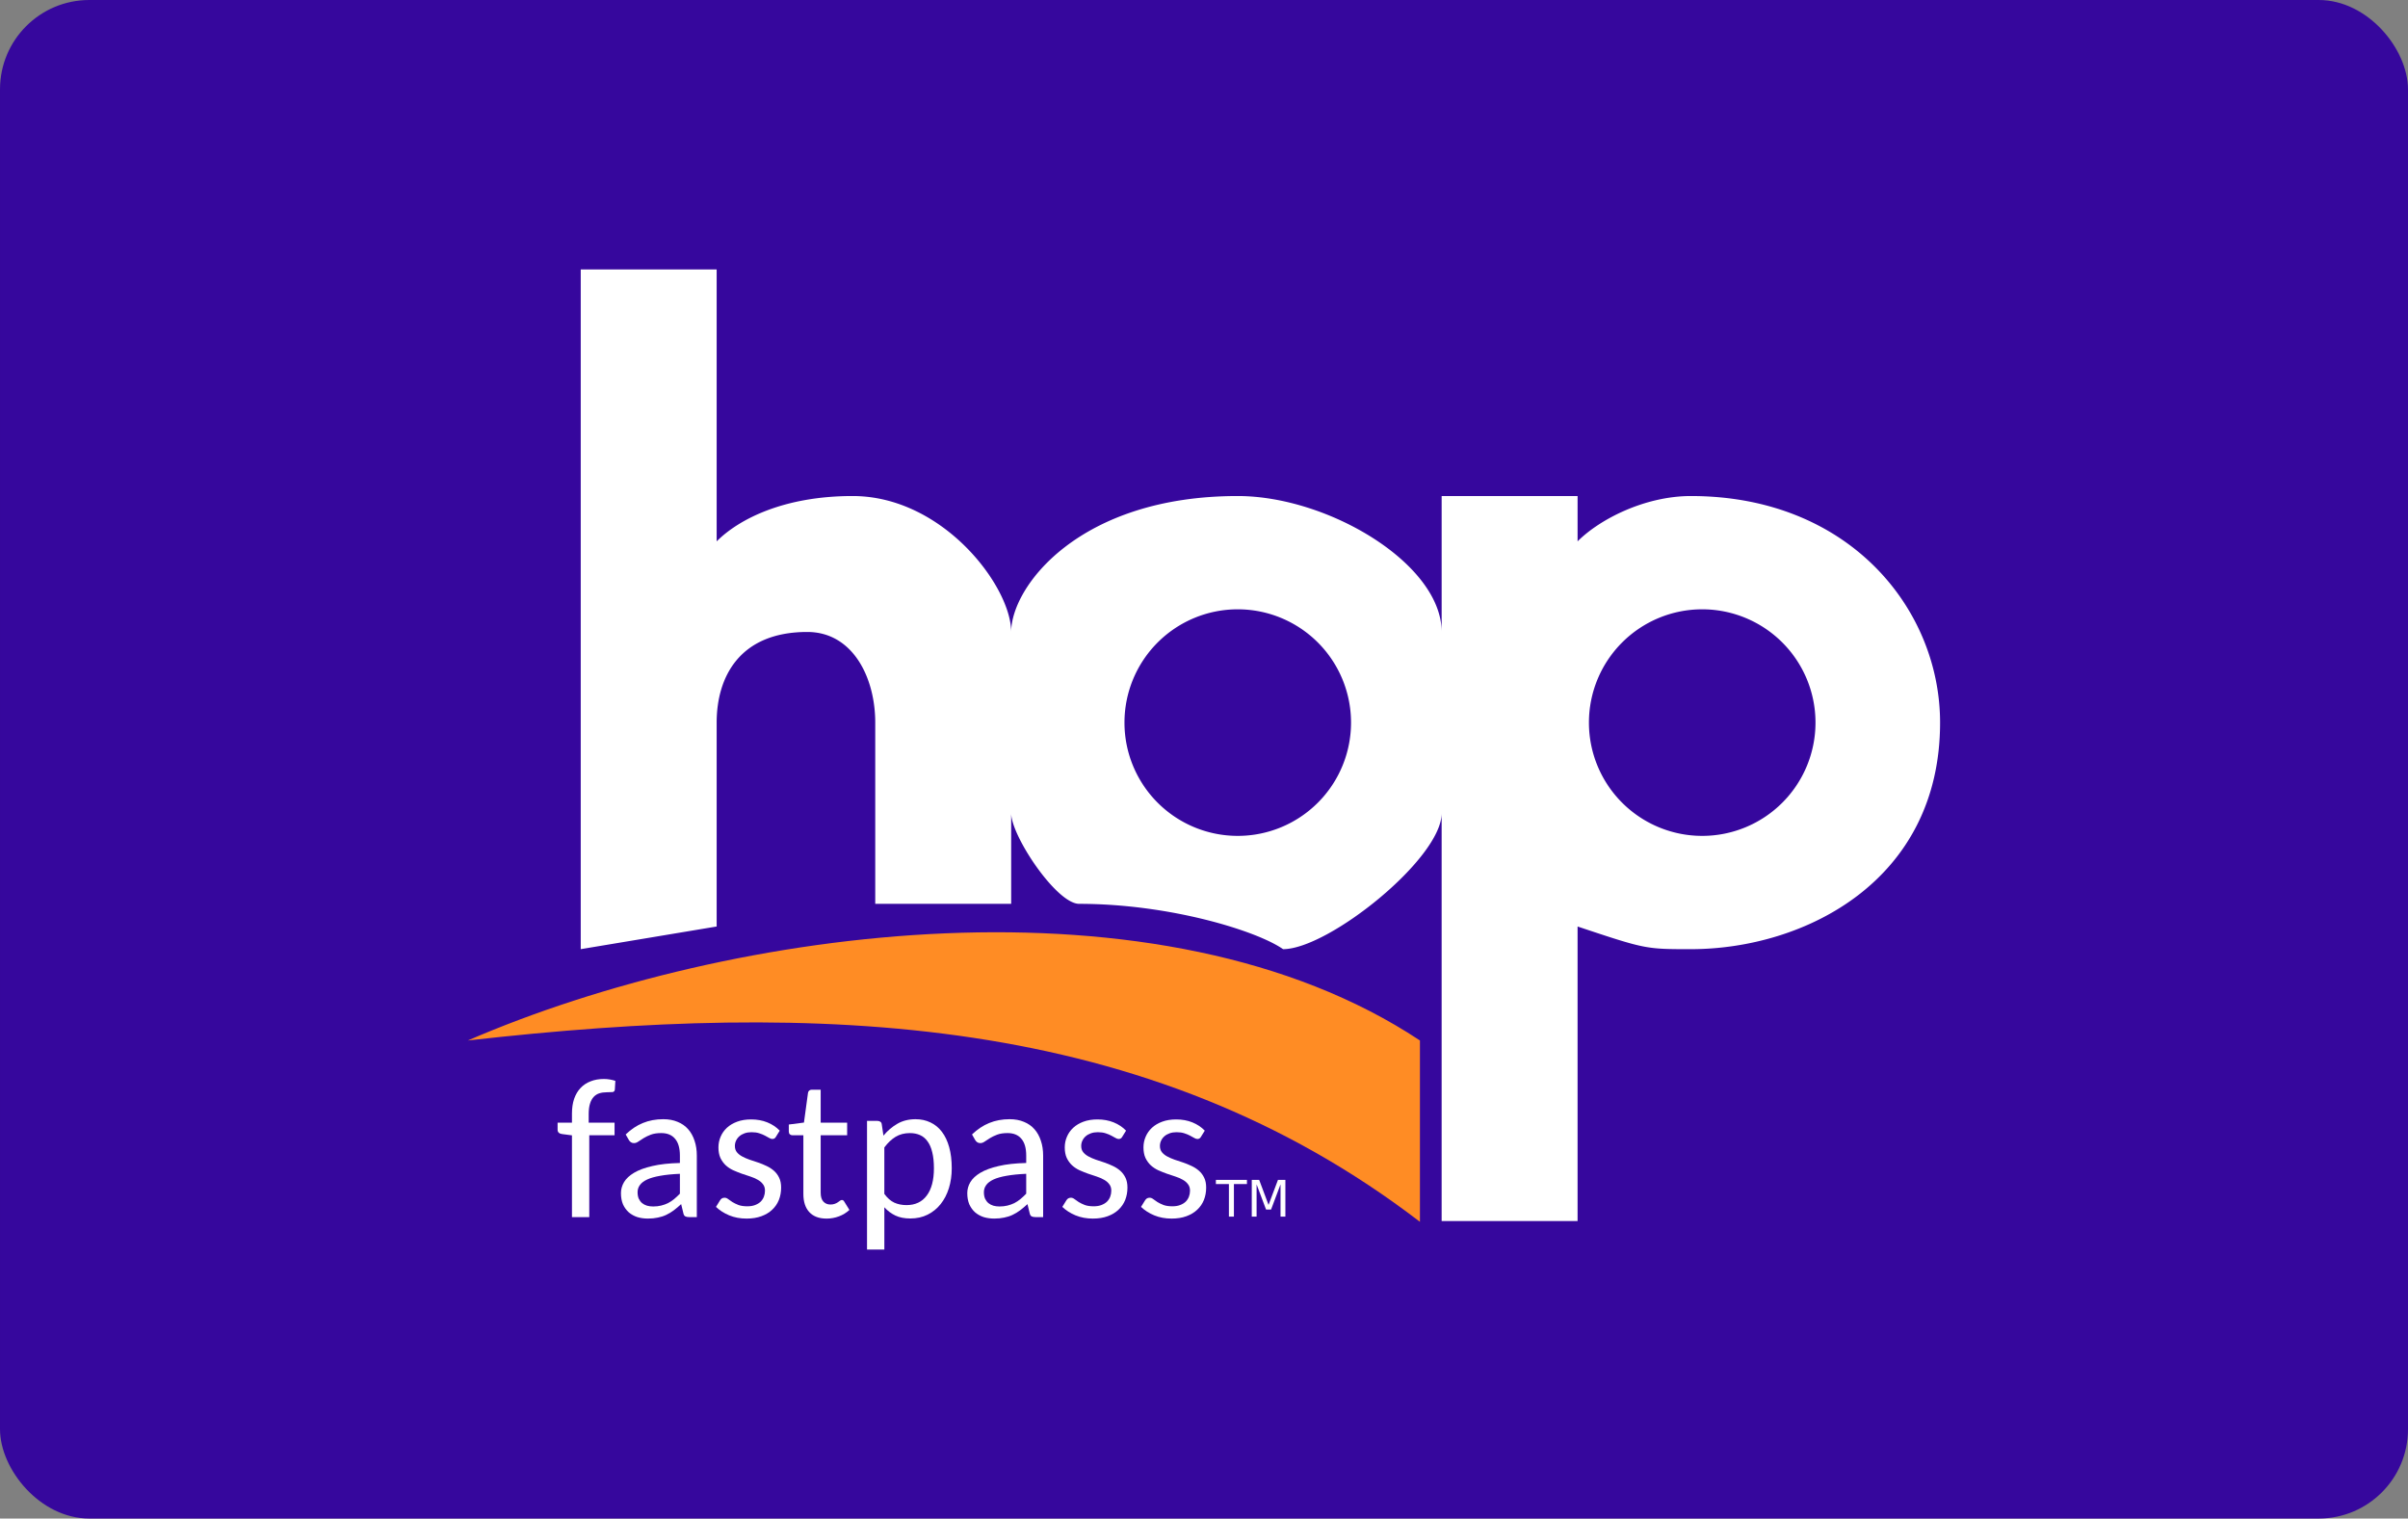 <?xml version="1.0" encoding="UTF-8" standalone="no"?>
<!-- Created with Inkscape (http://www.inkscape.org/) -->

<svg
   xmlns:dc="http://purl.org/dc/elements/1.1/"
   xmlns:cc="http://creativecommons.org/ns#"
   xmlns:rdf="http://www.w3.org/1999/02/22-rdf-syntax-ns#"
   xmlns:svg="http://www.w3.org/2000/svg"
   xmlns="http://www.w3.org/2000/svg"
   xmlns:sodipodi="http://sodipodi.sourceforge.net/DTD/sodipodi-0.dtd"
   xmlns:inkscape="http://www.inkscape.org/namespaces/inkscape"
   width="85.6mm"
   height="53.98mm"
   viewBox="0 0 303.307 191.268"
   id="svg2"
   version="1.1"
   inkscape:version="0.92.3 (2405546, 2018-03-11)"
   sodipodi:docname="trimethop-card.svg">
  <rect x="0" y="0" width="303.307" height="191.268" fill="#808080" stroke="none"/>
  <defs
     id="defs4" />
  <sodipodi:namedview
     id="base"
     pagecolor="#ffffff"
     bordercolor="#666666"
     borderopacity="1.0"
     inkscape:pageopacity="0"
     inkscape:pageshadow="2"
     inkscape:zoom="2.8284271"
     inkscape:cx="150.31115"
     inkscape:cy="83.151264"
     inkscape:document-units="px"
     inkscape:current-layer="layer3"
     showgrid="true"
     inkscape:showpageshadow="false"
     inkscape:window-width="2131"
     inkscape:window-height="1135"
     inkscape:window-x="1446"
     inkscape:window-y="587"
     inkscape:window-maximized="0"
     showguides="true"
     inkscape:guide-bbox="true">
    <sodipodi:guide
       position="225,45"
       orientation="0,1"
       id="guide830"
       inkscape:locked="false" />
    <sodipodi:guide
       position="225,117"
       orientation="0,1"
       id="guide832"
       inkscape:locked="false" />
    <sodipodi:guide
       position="234,105.75"
       orientation="0,1"
       id="guide834"
       inkscape:locked="false" />
    <sodipodi:guide
       position="236.25,83.25"
       orientation="0,1"
       id="guide836"
       inkscape:locked="false" />
    <inkscape:grid
       type="xygrid"
       id="grid838"
       units="in"
       spacingx="2.25"
       spacingy="2.25"
       empspacing="4"
       dotted="false" />
  </sodipodi:namedview>
  <g
     inkscape:label="Layer 1"
     inkscape:groupmode="layer"
     id="layer1"
     transform="translate(0,-861.094)"
     style="display:inline;opacity:1"
     sodipodi:insensitive="true">
    <rect
       style="fill:#36079d;fill-opacity:1;fill-rule:evenodd;stroke:none;stroke-width:1px;stroke-linecap:butt;stroke-linejoin:miter;stroke-opacity:1"
       id="rect3368"
       width="303.307"
       height="191.268"
       x="0"
       y="861.094"
       rx="11.25"
       ry="11.25" />
  </g>
  <g
     inkscape:groupmode="layer"
     id="layer3"
     inkscape:label="cardtext">
    <g
       id="g860"
       transform="matrix(1.269,0,0,1.269,-41.002,-31.718)">
      <g
         aria-label="fastpass"
         style="font-style:normal;font-weight:normal;font-size:37.5px;line-height:1.25;font-family:sans-serif;letter-spacing:0px;word-spacing:0px;opacity:1;fill:#000000;fill-opacity:1;stroke:none;stroke-width:0.938"
         id="text825">
        <path
           d="m 89.082,145.799 v -8.115 l -0.967,-0.127 q -0.205,-0.019 -0.332,-0.127 -0.127,-0.107 -0.127,-0.303 v -0.703 h 1.426 v -0.908 q 0,-0.82 0.215,-1.455 0.225,-0.645 0.635,-1.074 0.41,-0.439 0.996,-0.664 0.586,-0.234 1.318,-0.234 0.303,0 0.586,0.049 0.293,0.049 0.557,0.137 l -0.049,0.859 q -0.02,0.225 -0.234,0.254 -0.215,0.019 -0.576,0.019 -0.41,0 -0.742,0.107 -0.322,0.107 -0.557,0.361 -0.234,0.254 -0.361,0.674 -0.127,0.41 -0.127,1.016 v 0.859 h 2.568 v 1.25 h -2.51 v 8.125 z"
           style="font-style:normal;font-variant:normal;font-weight:normal;font-stretch:normal;font-size:20px;font-family:Carlito;-inkscape-font-specification:Carlito;fill:#ffffff;stroke-width:0.938"
           id="path862"
           inkscape:connector-curvature="0" />
        <path
           d="m 100.713,145.799 q -0.254,0 -0.391,-0.078 -0.137,-0.078 -0.186,-0.322 l -0.215,-0.889 q -0.371,0.342 -0.732,0.615 -0.352,0.264 -0.742,0.449 -0.391,0.186 -0.84,0.273 -0.449,0.098 -0.986,0.098 -0.557,0 -1.045,-0.146 -0.479,-0.156 -0.85,-0.469 -0.361,-0.322 -0.576,-0.791 -0.205,-0.479 -0.205,-1.123 0,-0.566 0.303,-1.084 0.312,-0.527 1.006,-0.938 0.693,-0.41 1.807,-0.664 1.113,-0.264 2.734,-0.303 v -0.732 q 0,-1.113 -0.479,-1.67 -0.469,-0.566 -1.377,-0.566 -0.605,0 -1.025,0.156 -0.41,0.156 -0.713,0.342 -0.303,0.186 -0.527,0.342 -0.215,0.156 -0.439,0.156 -0.176,0 -0.303,-0.088 -0.127,-0.088 -0.205,-0.225 l -0.312,-0.547 q 0.791,-0.762 1.699,-1.133 0.918,-0.381 2.031,-0.381 0.801,0 1.426,0.264 0.625,0.254 1.045,0.732 0.42,0.479 0.635,1.143 0.225,0.664 0.225,1.475 v 6.104 z m -3.574,-1.055 q 0.43,0 0.791,-0.088 0.361,-0.088 0.684,-0.244 0.322,-0.166 0.605,-0.4 0.293,-0.244 0.576,-0.537 v -1.973 q -1.143,0.049 -1.943,0.195 -0.801,0.137 -1.309,0.371 -0.498,0.234 -0.723,0.557 -0.225,0.312 -0.225,0.703 0,0.371 0.117,0.645 0.127,0.264 0.332,0.439 0.205,0.166 0.488,0.254 0.283,0.078 0.605,0.078 z"
           style="font-style:normal;font-variant:normal;font-weight:normal;font-stretch:normal;font-size:20px;font-family:Carlito;-inkscape-font-specification:Carlito;fill:#ffffff;stroke-width:0.938"
           id="path864"
           inkscape:connector-curvature="0" />
        <path
           d="m 109.326,137.83 q -0.117,0.215 -0.352,0.215 -0.146,0 -0.322,-0.107 -0.166,-0.107 -0.41,-0.225 -0.234,-0.127 -0.566,-0.234 -0.322,-0.107 -0.771,-0.107 -0.381,0 -0.684,0.107 -0.303,0.107 -0.518,0.293 -0.215,0.186 -0.332,0.439 -0.117,0.244 -0.117,0.527 0,0.371 0.195,0.615 0.195,0.244 0.518,0.42 0.322,0.176 0.732,0.322 0.42,0.137 0.85,0.283 0.43,0.146 0.84,0.342 0.42,0.195 0.742,0.479 0.322,0.283 0.518,0.693 0.195,0.4 0.195,0.977 0,0.664 -0.225,1.23 -0.225,0.557 -0.664,0.967 -0.43,0.41 -1.074,0.645 -0.635,0.234 -1.465,0.234 -0.947,0 -1.729,-0.322 -0.771,-0.322 -1.309,-0.84 l 0.4,-0.645 q 0.078,-0.127 0.186,-0.195 0.107,-0.068 0.273,-0.068 0.176,0 0.352,0.137 0.176,0.127 0.42,0.293 0.254,0.156 0.605,0.293 0.352,0.127 0.879,0.127 0.449,0 0.771,-0.127 0.332,-0.127 0.547,-0.332 0.215,-0.215 0.322,-0.498 0.107,-0.283 0.107,-0.596 0,-0.391 -0.205,-0.645 -0.195,-0.264 -0.518,-0.439 -0.322,-0.186 -0.742,-0.322 -0.41,-0.137 -0.85,-0.283 -0.43,-0.156 -0.85,-0.342 -0.41,-0.195 -0.732,-0.488 -0.322,-0.303 -0.527,-0.732 -0.195,-0.43 -0.195,-1.045 0,-0.557 0.215,-1.055 0.215,-0.508 0.625,-0.889 0.41,-0.381 1.016,-0.605 0.605,-0.225 1.387,-0.225 0.889,0 1.611,0.293 0.723,0.293 1.23,0.82 z"
           style="font-style:normal;font-variant:normal;font-weight:normal;font-stretch:normal;font-size:20px;font-family:Carlito;-inkscape-font-specification:Carlito;fill:#ffffff;stroke-width:0.938"
           id="path866"
           inkscape:connector-curvature="0" />
        <path
           d="m 114.346,145.946 q -1.104,0 -1.699,-0.635 -0.596,-0.635 -0.596,-1.816 v -5.82 h -1.094 q -0.146,0 -0.254,-0.098 -0.098,-0.098 -0.098,-0.283 v -0.684 l 1.504,-0.195 0.4,-2.939 q 0.019,-0.146 0.117,-0.234 0.107,-0.088 0.264,-0.088 h 0.879 v 3.271 h 2.627 v 1.25 h -2.627 v 5.703 q 0,0.586 0.264,0.879 0.273,0.293 0.703,0.293 0.254,0 0.43,-0.068 0.186,-0.068 0.312,-0.156 0.127,-0.088 0.215,-0.156 0.098,-0.068 0.176,-0.068 0.088,0 0.137,0.039 0.059,0.039 0.107,0.127 l 0.508,0.82 q -0.439,0.41 -1.035,0.635 -0.596,0.225 -1.24,0.225 z"
           style="font-style:normal;font-variant:normal;font-weight:normal;font-stretch:normal;font-size:20px;font-family:Carlito;-inkscape-font-specification:Carlito;fill:#ffffff;stroke-width:0.938"
           id="path868"
           inkscape:connector-curvature="0" />
        <path
           d="m 118.369,149.022 v -12.773 h 1.025 q 0.186,0 0.303,0.088 0.117,0.078 0.137,0.264 L 120,137.713 q 0.605,-0.732 1.387,-1.182 0.781,-0.449 1.797,-0.449 0.82,0 1.484,0.322 0.664,0.312 1.133,0.928 0.469,0.615 0.723,1.523 0.254,0.908 0.254,2.1 0,1.055 -0.283,1.973 -0.283,0.908 -0.82,1.582 -0.527,0.664 -1.289,1.045 -0.762,0.381 -1.719,0.381 -0.869,0 -1.484,-0.293 -0.615,-0.293 -1.094,-0.82 v 4.199 z m 4.248,-11.562 q -0.801,0 -1.416,0.371 -0.605,0.371 -1.113,1.055 v 4.609 q 0.449,0.615 0.986,0.869 0.547,0.244 1.211,0.244 1.309,0 2.012,-0.947 0.713,-0.947 0.713,-2.705 0,-0.928 -0.166,-1.592 -0.156,-0.664 -0.469,-1.084 -0.303,-0.43 -0.752,-0.625 -0.439,-0.195 -1.006,-0.195 z"
           style="font-style:normal;font-variant:normal;font-weight:normal;font-stretch:normal;font-size:20px;font-family:Carlito;-inkscape-font-specification:Carlito;fill:#ffffff;stroke-width:0.938"
           id="path870"
           inkscape:connector-curvature="0" />
        <path
           d="m 135.088,145.799 q -0.254,0 -0.391,-0.078 -0.137,-0.078 -0.186,-0.322 l -0.215,-0.889 q -0.371,0.342 -0.732,0.615 -0.352,0.264 -0.742,0.449 -0.391,0.186 -0.84,0.273 -0.449,0.098 -0.986,0.098 -0.557,0 -1.045,-0.146 -0.479,-0.156 -0.85,-0.469 -0.361,-0.322 -0.576,-0.791 -0.205,-0.479 -0.205,-1.123 0,-0.566 0.303,-1.084 0.312,-0.527 1.006,-0.938 0.693,-0.41 1.807,-0.664 1.113,-0.264 2.734,-0.303 v -0.732 q 0,-1.113 -0.479,-1.67 -0.469,-0.566 -1.377,-0.566 -0.605,0 -1.025,0.156 -0.41,0.156 -0.713,0.342 -0.303,0.186 -0.527,0.342 -0.215,0.156 -0.439,0.156 -0.176,0 -0.303,-0.088 -0.127,-0.088 -0.205,-0.225 l -0.312,-0.547 q 0.791,-0.762 1.699,-1.133 0.918,-0.381 2.031,-0.381 0.801,0 1.426,0.264 0.625,0.254 1.045,0.732 0.42,0.479 0.635,1.143 0.225,0.664 0.225,1.475 v 6.104 z m -3.574,-1.055 q 0.43,0 0.791,-0.088 0.361,-0.088 0.684,-0.244 0.322,-0.166 0.605,-0.4 0.293,-0.244 0.576,-0.537 v -1.973 q -1.143,0.049 -1.943,0.195 -0.801,0.137 -1.309,0.371 -0.498,0.234 -0.723,0.557 -0.225,0.312 -0.225,0.703 0,0.371 0.117,0.645 0.127,0.264 0.332,0.439 0.205,0.166 0.488,0.254 0.283,0.078 0.605,0.078 z"
           style="font-style:normal;font-variant:normal;font-weight:normal;font-stretch:normal;font-size:20px;font-family:Carlito;-inkscape-font-specification:Carlito;fill:#ffffff;stroke-width:0.938"
           id="path872"
           inkscape:connector-curvature="0" />
        <path
           d="m 143.701,137.83 q -0.117,0.215 -0.352,0.215 -0.146,0 -0.322,-0.107 -0.166,-0.107 -0.41,-0.225 -0.234,-0.127 -0.566,-0.234 -0.322,-0.107 -0.771,-0.107 -0.381,0 -0.684,0.107 -0.303,0.107 -0.518,0.293 -0.215,0.186 -0.332,0.439 -0.117,0.244 -0.117,0.527 0,0.371 0.195,0.615 0.195,0.244 0.518,0.42 0.322,0.176 0.732,0.322 0.42,0.137 0.85,0.283 0.43,0.146 0.84,0.342 0.42,0.195 0.742,0.479 0.322,0.283 0.518,0.693 0.195,0.4 0.195,0.977 0,0.664 -0.225,1.23 -0.225,0.557 -0.664,0.967 -0.43,0.41 -1.074,0.645 -0.635,0.234 -1.465,0.234 -0.947,0 -1.729,-0.322 -0.771,-0.322 -1.309,-0.84 l 0.4,-0.645 q 0.078,-0.127 0.186,-0.195 0.107,-0.068 0.273,-0.068 0.176,0 0.352,0.137 0.176,0.127 0.42,0.293 0.254,0.156 0.605,0.293 0.352,0.127 0.879,0.127 0.449,0 0.771,-0.127 0.332,-0.127 0.547,-0.332 0.215,-0.215 0.322,-0.498 0.107,-0.283 0.107,-0.596 0,-0.391 -0.205,-0.645 -0.195,-0.264 -0.518,-0.439 -0.322,-0.186 -0.742,-0.322 -0.41,-0.137 -0.85,-0.283 -0.43,-0.156 -0.85,-0.342 -0.41,-0.195 -0.732,-0.488 -0.322,-0.303 -0.527,-0.732 -0.195,-0.43 -0.195,-1.045 0,-0.557 0.215,-1.055 0.215,-0.508 0.625,-0.889 0.41,-0.381 1.016,-0.605 0.605,-0.225 1.387,-0.225 0.889,0 1.611,0.293 0.723,0.293 1.23,0.82 z"
           style="font-style:normal;font-variant:normal;font-weight:normal;font-stretch:normal;font-size:20px;font-family:Carlito;-inkscape-font-specification:Carlito;fill:#ffffff;stroke-width:0.938"
           id="path874"
           inkscape:connector-curvature="0" />
        <path
           d="m 151.514,137.83 q -0.117,0.215 -0.352,0.215 -0.146,0 -0.322,-0.107 -0.166,-0.107 -0.41,-0.225 -0.234,-0.127 -0.566,-0.234 -0.322,-0.107 -0.771,-0.107 -0.381,0 -0.684,0.107 -0.303,0.107 -0.518,0.293 -0.215,0.186 -0.332,0.439 -0.117,0.244 -0.117,0.527 0,0.371 0.195,0.615 0.195,0.244 0.518,0.42 0.322,0.176 0.732,0.322 0.42,0.137 0.85,0.283 0.43,0.146 0.84,0.342 0.42,0.195 0.742,0.479 0.322,0.283 0.518,0.693 0.195,0.4 0.195,0.977 0,0.664 -0.225,1.23 -0.225,0.557 -0.664,0.967 -0.43,0.41 -1.074,0.645 -0.635,0.234 -1.465,0.234 -0.947,0 -1.729,-0.322 -0.771,-0.322 -1.309,-0.84 l 0.4,-0.645 q 0.078,-0.127 0.186,-0.195 0.107,-0.068 0.273,-0.068 0.176,0 0.352,0.137 0.176,0.127 0.42,0.293 0.254,0.156 0.605,0.293 0.352,0.127 0.879,0.127 0.449,0 0.771,-0.127 0.332,-0.127 0.547,-0.332 0.215,-0.215 0.322,-0.498 0.107,-0.283 0.107,-0.596 0,-0.391 -0.205,-0.645 -0.195,-0.264 -0.518,-0.439 -0.322,-0.186 -0.742,-0.322 -0.41,-0.137 -0.85,-0.283 -0.43,-0.156 -0.85,-0.342 -0.41,-0.195 -0.732,-0.488 -0.322,-0.303 -0.527,-0.732 -0.195,-0.43 -0.195,-1.045 0,-0.557 0.215,-1.055 0.215,-0.508 0.625,-0.889 0.41,-0.381 1.016,-0.605 0.605,-0.225 1.387,-0.225 0.889,0 1.611,0.293 0.723,0.293 1.23,0.82 z"
           style="font-style:normal;font-variant:normal;font-weight:normal;font-stretch:normal;font-size:20px;font-family:Carlito;-inkscape-font-specification:Carlito;fill:#ffffff;stroke-width:0.938"
           id="path876"
           inkscape:connector-curvature="0" />
      </g>
      <path
         sodipodi:nodetypes="cccc"
         inkscape:connector-curvature="0"
         id="path840"
         d="m 78.75,128.268 c 34.881,-3.959 67.448,-2.742 94.5,18 v -18 c -25.726,-17.046 -68.367,-11.316 -94.5,0 z"
         style="fill:#ff8c24;fill-opacity:1;stroke:none;stroke-width:0.938px;stroke-linecap:butt;stroke-linejoin:miter;stroke-opacity:1" />
      <g
         aria-label="TM"
         style="font-style:normal;font-weight:normal;font-size:37.5px;line-height:1.25;font-family:sans-serif;letter-spacing:0px;word-spacing:0px;fill:#ffffff;fill-opacity:1;stroke:none;stroke-width:0.938"
         id="text844">
        <path
           d="m 152.997,142.106 h 3.083 v 0.415 h -1.294 v 3.23 h -0.496 v -3.23 h -1.294 z"
           style="font-size:5px;fill:#ffffff;fill-opacity:1;stroke-width:0.938"
           id="path879"
           inkscape:connector-curvature="0" />
        <path
           d="m 156.559,142.106 h 0.735 l 0.93,2.48 0.935,-2.48 h 0.735 v 3.645 h -0.481 v -3.201 l -0.94,2.5 h -0.496 l -0.94,-2.5 v 3.201 h -0.479 z"
           style="font-size:5px;fill:#ffffff;fill-opacity:1;stroke-width:0.938"
           id="path881"
           inkscape:connector-curvature="0" />
      </g>
      <path
         inkscape:connector-curvature="0"
         id="path846"
         transform="scale(0.937)"
         d="m 96,55.219 v 72 l 14.4,-2.4 v -21.6 c 0,-4.8 2.4,-9.6 9.6,-9.6 4.8,0 7.199,4.8 7.199,9.6 v 19.199 h 14.4 v -9.6 c -1e-5,2.4 4.801,9.6 7.201,9.6 9.6,-1e-5 18.826,2.86 21.6,4.801 4.8,-1e-5 16.799,-9.6 16.799,-14.4 v 43.201 h 14.4 v -31.201 c 7.2,2.4 7.2,2.4 12,2.4 12,-1e-5 26.4,-7.2 26.4,-24 0,-12 -9.6,-24 -26.4,-24 -4.8,-10e-7 -9.6,2.401 -12,4.801 V 79.219 h -14.4 v 14.4 c -1e-5,-7.2 -12,-14.4 -21.6,-14.4 -16.8,-10e-7 -24,9.6 -24,14.4 -1e-5,-4.8 -7.199,-14.4 -16.799,-14.4 -7.2,5e-6 -12,2.401 -14.4,4.801 V 55.219 Z m 69.6,36 a 12,12 0 0 1 12,12 12,12 0 0 1 -12,12 12,12 0 0 1 -12,-12 12,12 0 0 1 12,-12 z m 49.201,0 a 12,12 0 0 1 12,12 12,12 0 0 1 -12,12 12,12 0 0 1 -12,-12 12,12 0 0 1 12,-12 z"
         style="fill:#ffffff;fill-opacity:1;stroke:none;stroke-width:1px;stroke-linecap:butt;stroke-linejoin:miter;stroke-opacity:1" />
    </g>
  </g>
</svg>
